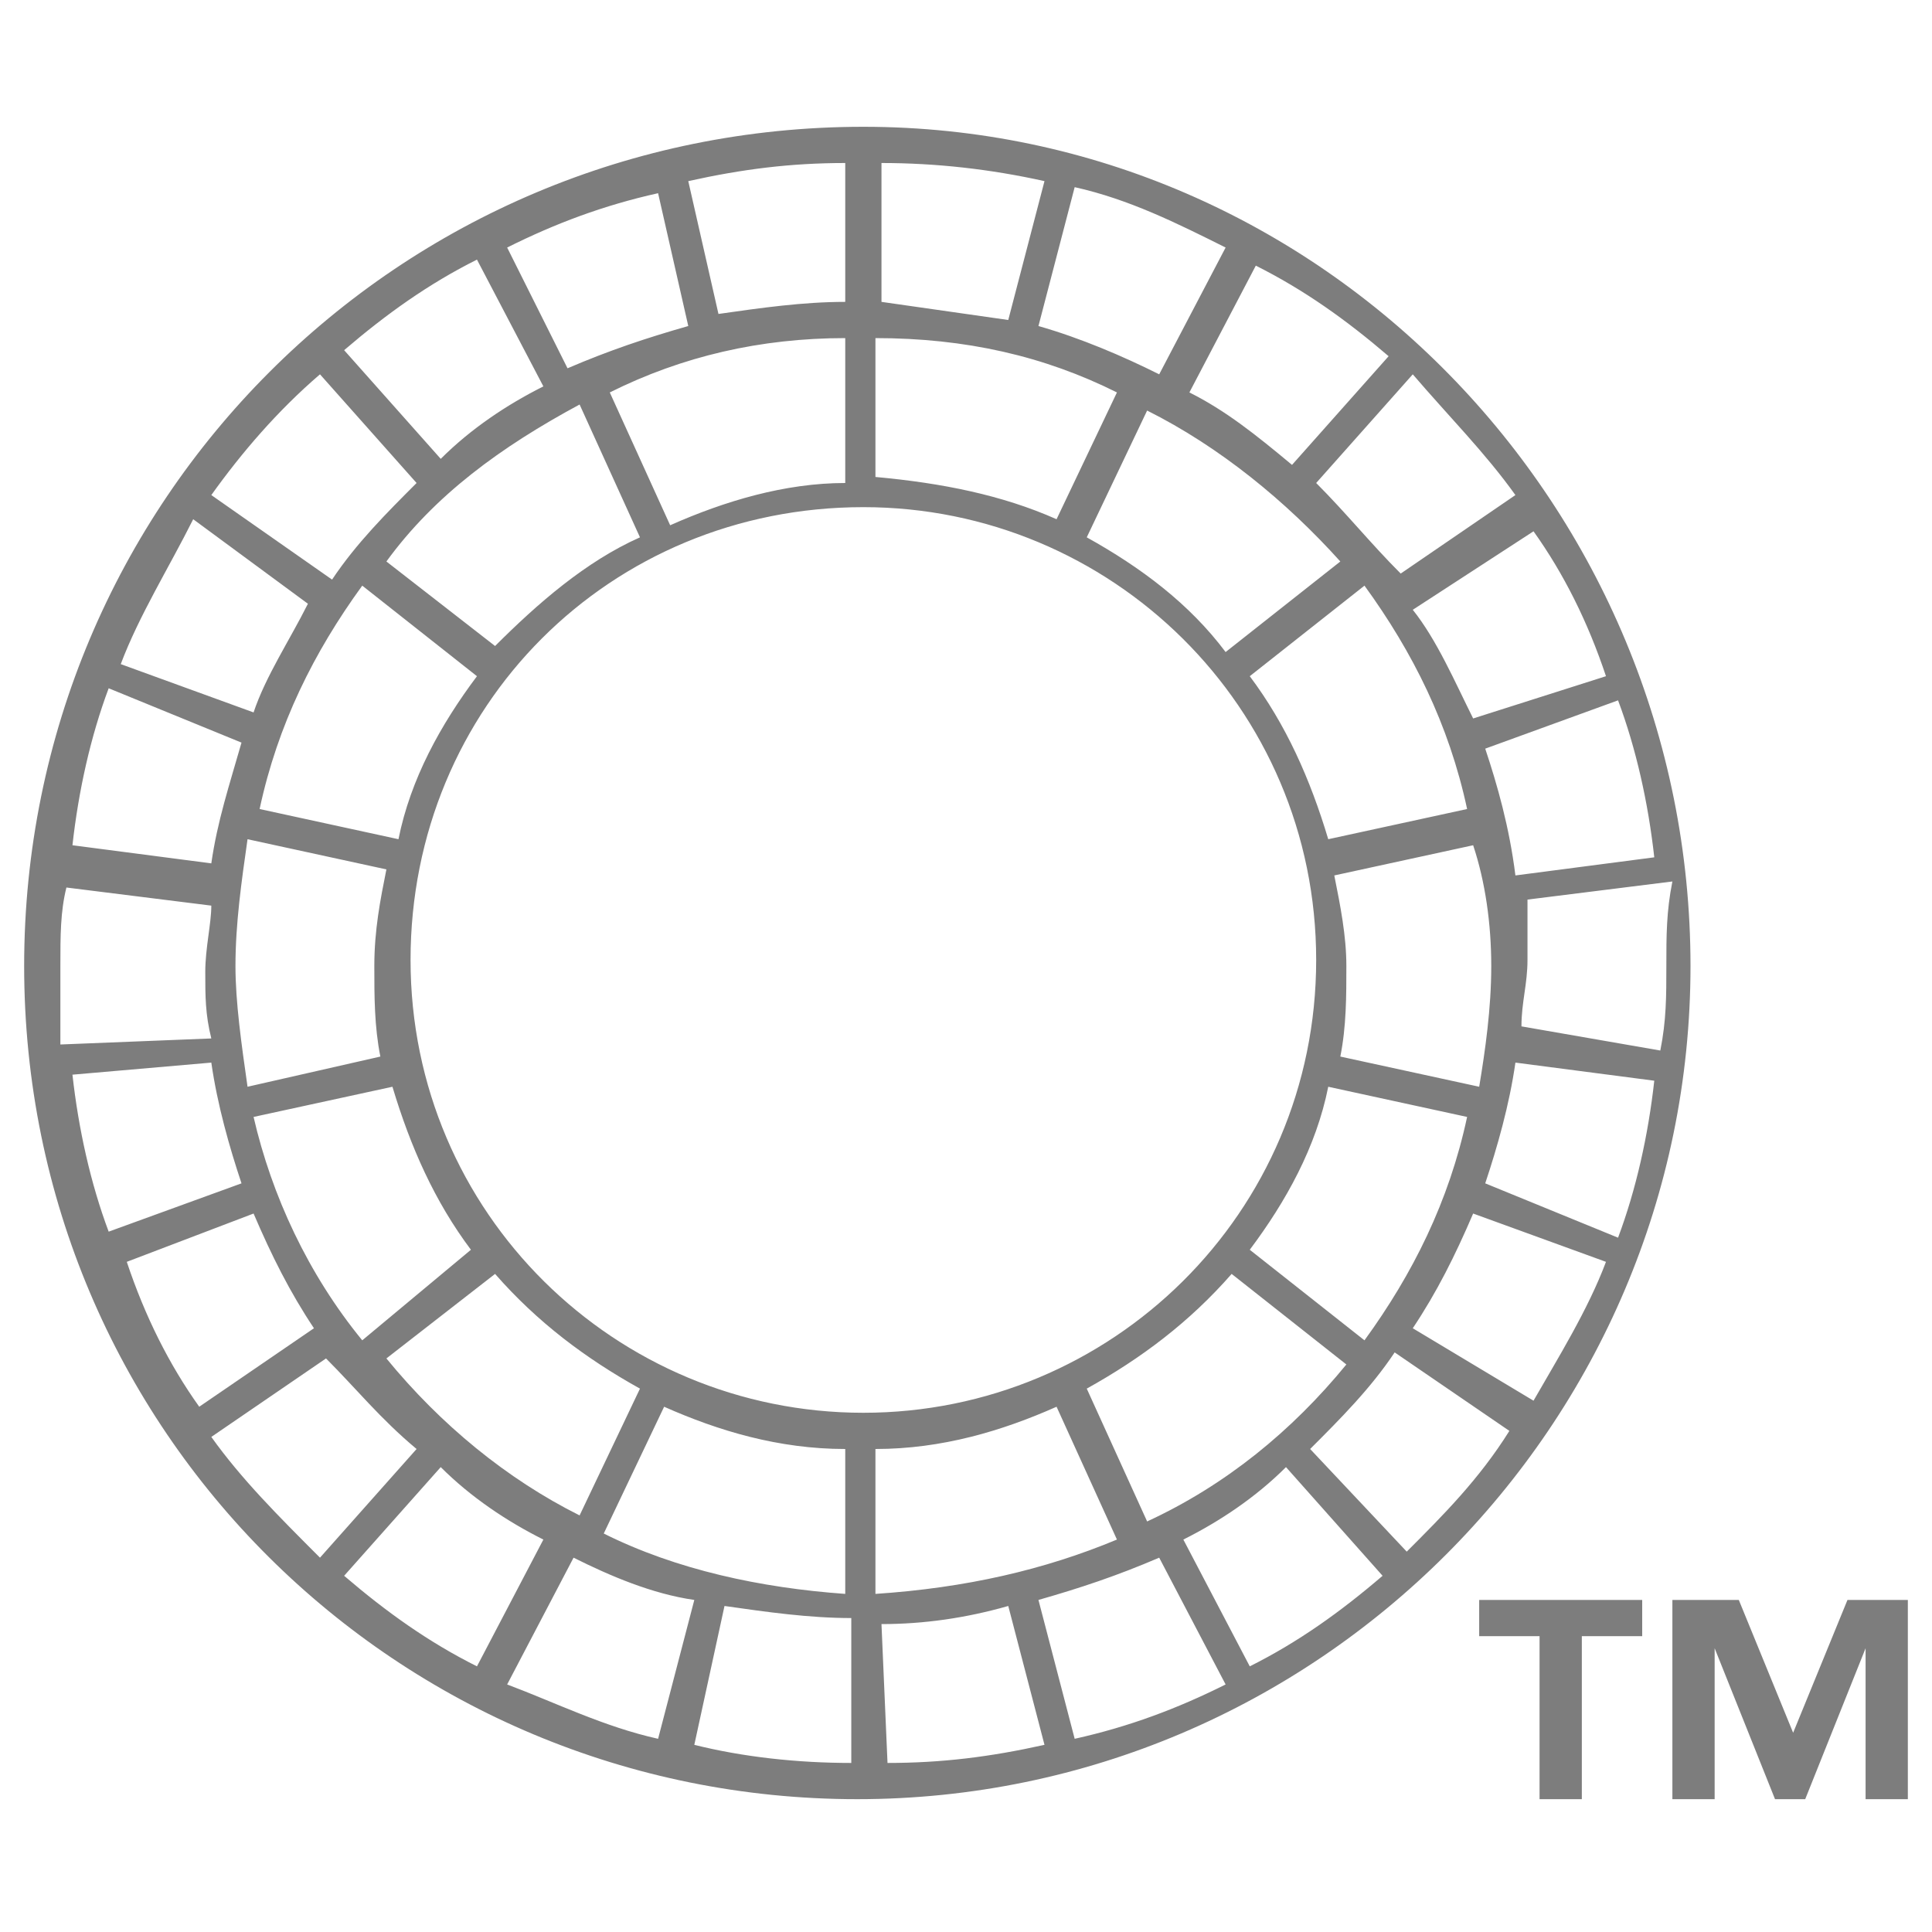 <?xml version="1.0" encoding="utf-8"?>
<!-- Generator: Adobe Illustrator 19.2.0, SVG Export Plug-In . SVG Version: 6.00 Build 0)  -->
<svg version="1.1" baseProfile="tiny" id="Layer_1" xmlns="http://www.w3.org/2000/svg" xmlns:xlink="http://www.w3.org/1999/xlink"
	 x="0px" y="0px" viewBox="0 0 32 32" xml:space="preserve">
<g>
	<path fill="#7D7D7D" d="M14.3,2.1C6.6,2.1,0.4,8.3,0.4,16s6.2,13.8,13.8,13.8c7.6,0,13.8-6.2,13.8-13.8S21.9,2.1,14.3,2.1z
		 M27.6,16c0,0.5,0,0.9-0.1,1.4L25.2,17c0-0.4,0.1-0.7,0.1-1.1c0-0.3,0-0.7,0-1l2.4-0.3C27.6,15.1,27.6,15.5,27.6,16z M1,16
		c0-0.5,0-0.9,0.1-1.3l2.4,0.3c0,0.3-0.1,0.7-0.1,1.1c0,0.4,0,0.7,0.1,1.1L1,17.3C1,16.9,1,16.4,1,16z M24.6,12.4l2.2-0.8
		c0.3,0.8,0.5,1.7,0.6,2.6l-2.3,0.3C25,13.7,24.8,13,24.6,12.4z M24.7,16c0,0.7-0.1,1.4-0.2,2l-2.3-0.5c0.1-0.5,0.1-1,0.1-1.5
		c0-0.5-0.1-1-0.2-1.5l2.3-0.5C24.6,14.6,24.7,15.3,24.7,16z M14.3,23.4c-4.1,0-7.5-3.3-7.5-7.5s3.3-7.5,7.5-7.5
		c4.1,0,7.5,3.3,7.5,7.5S18.4,23.4,14.3,23.4z M14.5,26.4l0-2.4c1.1,0,2.1-0.3,3-0.7l1,2.2C17.3,26,16,26.3,14.5,26.4z M10,25.4
		l1-2.1c0.9,0.4,1.9,0.7,3,0.7l0,2.4C12.6,26.3,11.2,26,10,25.4z M3.9,16c0-0.7,0.1-1.4,0.2-2.1l2.3,0.5c-0.1,0.5-0.2,1-0.2,1.6
		c0,0.5,0,1,0.1,1.5L4.1,18C4,17.3,3.9,16.6,3.9,16z M14,5.6V8c-1,0-2,0.3-2.9,0.7l-1-2.2C11.3,5.9,12.6,5.6,14,5.6z M18.5,6.5
		l-1,2.1c-0.9-0.4-1.9-0.6-3-0.7V5.6C16,5.6,17.3,5.9,18.5,6.5z M24.4,11.9c-0.3-0.6-0.6-1.3-1-1.8l2-1.3c0.5,0.7,0.9,1.5,1.2,2.4
		L24.4,11.9z M24.3,13.4L22,13.9c-0.3-1-0.7-1.9-1.3-2.7l1.9-1.5C23.4,10.8,24,12,24.3,13.4z M20.3,10.8C19.7,10,18.9,9.4,18,8.9
		l1-2.1c1.2,0.6,2.3,1.5,3.2,2.5L20.3,10.8z M19.7,6.5l1.1-2.1c0.8,0.4,1.5,0.9,2.2,1.5l-1.6,1.8C20.8,7.2,20.3,6.8,19.7,6.5z
		 M19.2,6.2c-0.6-0.3-1.3-0.6-2-0.8l0.6-2.3c0.9,0.2,1.7,0.6,2.5,1L19.2,6.2z M16.7,5.3C16,5.2,15.3,5.1,14.6,5V2.7
		c0.9,0,1.8,0.1,2.7,0.3L16.7,5.3z M14,5c-0.7,0-1.4,0.1-2.1,0.2L11.4,3c0.9-0.2,1.7-0.3,2.6-0.3V5z M11.4,5.4
		c-0.7,0.2-1.3,0.4-2,0.7L8.4,4.1c0.8-0.4,1.6-0.7,2.5-0.9L11.4,5.4z M9,6.4C8.4,6.7,7.8,7.1,7.3,7.6L5.7,5.8
		c0.7-0.6,1.4-1.1,2.2-1.5L9,6.4z M9.6,6.7l1,2.2C9.7,9.3,8.9,10,8.2,10.7L6.4,9.3C7.2,8.2,8.3,7.4,9.6,6.7z M6,9.7l1.9,1.5
		c-0.6,0.8-1.1,1.7-1.3,2.7l-2.3-0.5C4.6,12,5.2,10.8,6,9.7z M4.2,11.8L2,11c0.3-0.8,0.8-1.6,1.2-2.4L5.1,10
		C4.8,10.6,4.4,11.2,4.2,11.8z M4,12.3c-0.2,0.7-0.4,1.3-0.5,2l-2.3-0.3c0.1-0.9,0.3-1.8,0.6-2.6L4,12.3z M3.5,17.6
		c0.1,0.7,0.3,1.4,0.5,2l-2.2,0.8c-0.3-0.8-0.5-1.7-0.6-2.6L3.5,17.6z M4.2,20.1c0.3,0.7,0.6,1.3,1,1.9l-1.9,1.3
		c-0.5-0.7-0.9-1.5-1.2-2.4L4.2,20.1z M4.2,18.5L6.5,18c0.3,1,0.7,1.9,1.3,2.7L6,22.2C5.1,21.1,4.5,19.8,4.2,18.5z M8.2,21.1
		c0.7,0.8,1.5,1.4,2.4,1.9l-1,2.1c-1.2-0.6-2.3-1.5-3.2-2.6L8.2,21.1z M9,25.5l-1.1,2.1c-0.8-0.4-1.5-0.9-2.2-1.5l1.6-1.8
		C7.8,24.8,8.4,25.2,9,25.5z M9.5,25.8c0.6,0.3,1.3,0.6,2,0.7l-0.6,2.3c-0.9-0.2-1.7-0.6-2.5-0.9L9.5,25.8z M12,26.6
		c0.7,0.1,1.4,0.2,2.1,0.2l0,2.4c-0.9,0-1.8-0.1-2.6-0.3L12,26.6z M14.6,26.9c0.7,0,1.4-0.1,2.1-0.3l0.6,2.3
		c-0.9,0.2-1.7,0.3-2.6,0.3L14.6,26.9z M17.2,26.5c0.7-0.2,1.3-0.4,2-0.7l1.1,2.1c-0.8,0.4-1.6,0.7-2.5,0.9L17.2,26.5z M19.6,25.5
		c0.6-0.3,1.2-0.7,1.7-1.2l1.6,1.8c-0.7,0.6-1.4,1.1-2.2,1.5L19.6,25.5z M19,25.2l-1-2.2c0.9-0.5,1.7-1.1,2.4-1.9l1.9,1.5
		C21.4,23.7,20.3,24.6,19,25.2z M22.6,22.2l-1.9-1.5c0.6-0.8,1.1-1.7,1.3-2.7l2.3,0.5C24,19.9,23.4,21.1,22.6,22.2z M24.4,20.1
		l2.2,0.8c-0.3,0.8-0.8,1.6-1.2,2.3L23.4,22C23.8,21.4,24.1,20.8,24.4,20.1z M24.6,19.6c0.2-0.6,0.4-1.3,0.5-2l2.3,0.3
		c-0.1,0.9-0.3,1.8-0.6,2.6L24.6,19.6z M25.1,8.2l-1.9,1.3C22.7,9,22.3,8.5,21.8,8l1.6-1.8C24,6.9,24.6,7.5,25.1,8.2z M5.3,6.2
		L6.9,8c-0.5,0.5-1,1-1.4,1.6L3.5,8.2C4,7.5,4.6,6.8,5.3,6.2z M3.5,23.8l1.9-1.3C5.9,23,6.3,23.5,6.9,24l-1.6,1.8
		C4.6,25.1,4,24.5,3.5,23.8z M23.3,25.7L21.7,24c0.5-0.5,1-1,1.4-1.6l1.9,1.3C24.5,24.5,23.9,25.1,23.3,25.7z"/>
	<g>
		<path fill="#7D7D7D" d="M24.5,26.5h2.7v0.6h-1v2.7h-0.7v-2.7h-1C24.5,27.1,24.5,26.5,24.5,26.5z M31.6,26.5v3.3h-0.7v-2.5l-1,2.5
			h-0.5l-1-2.5v2.5h-0.7v-3.3h1.1l0.9,2.2l0.9-2.2H31.6z"/>
	</g>
</g>
</svg>
